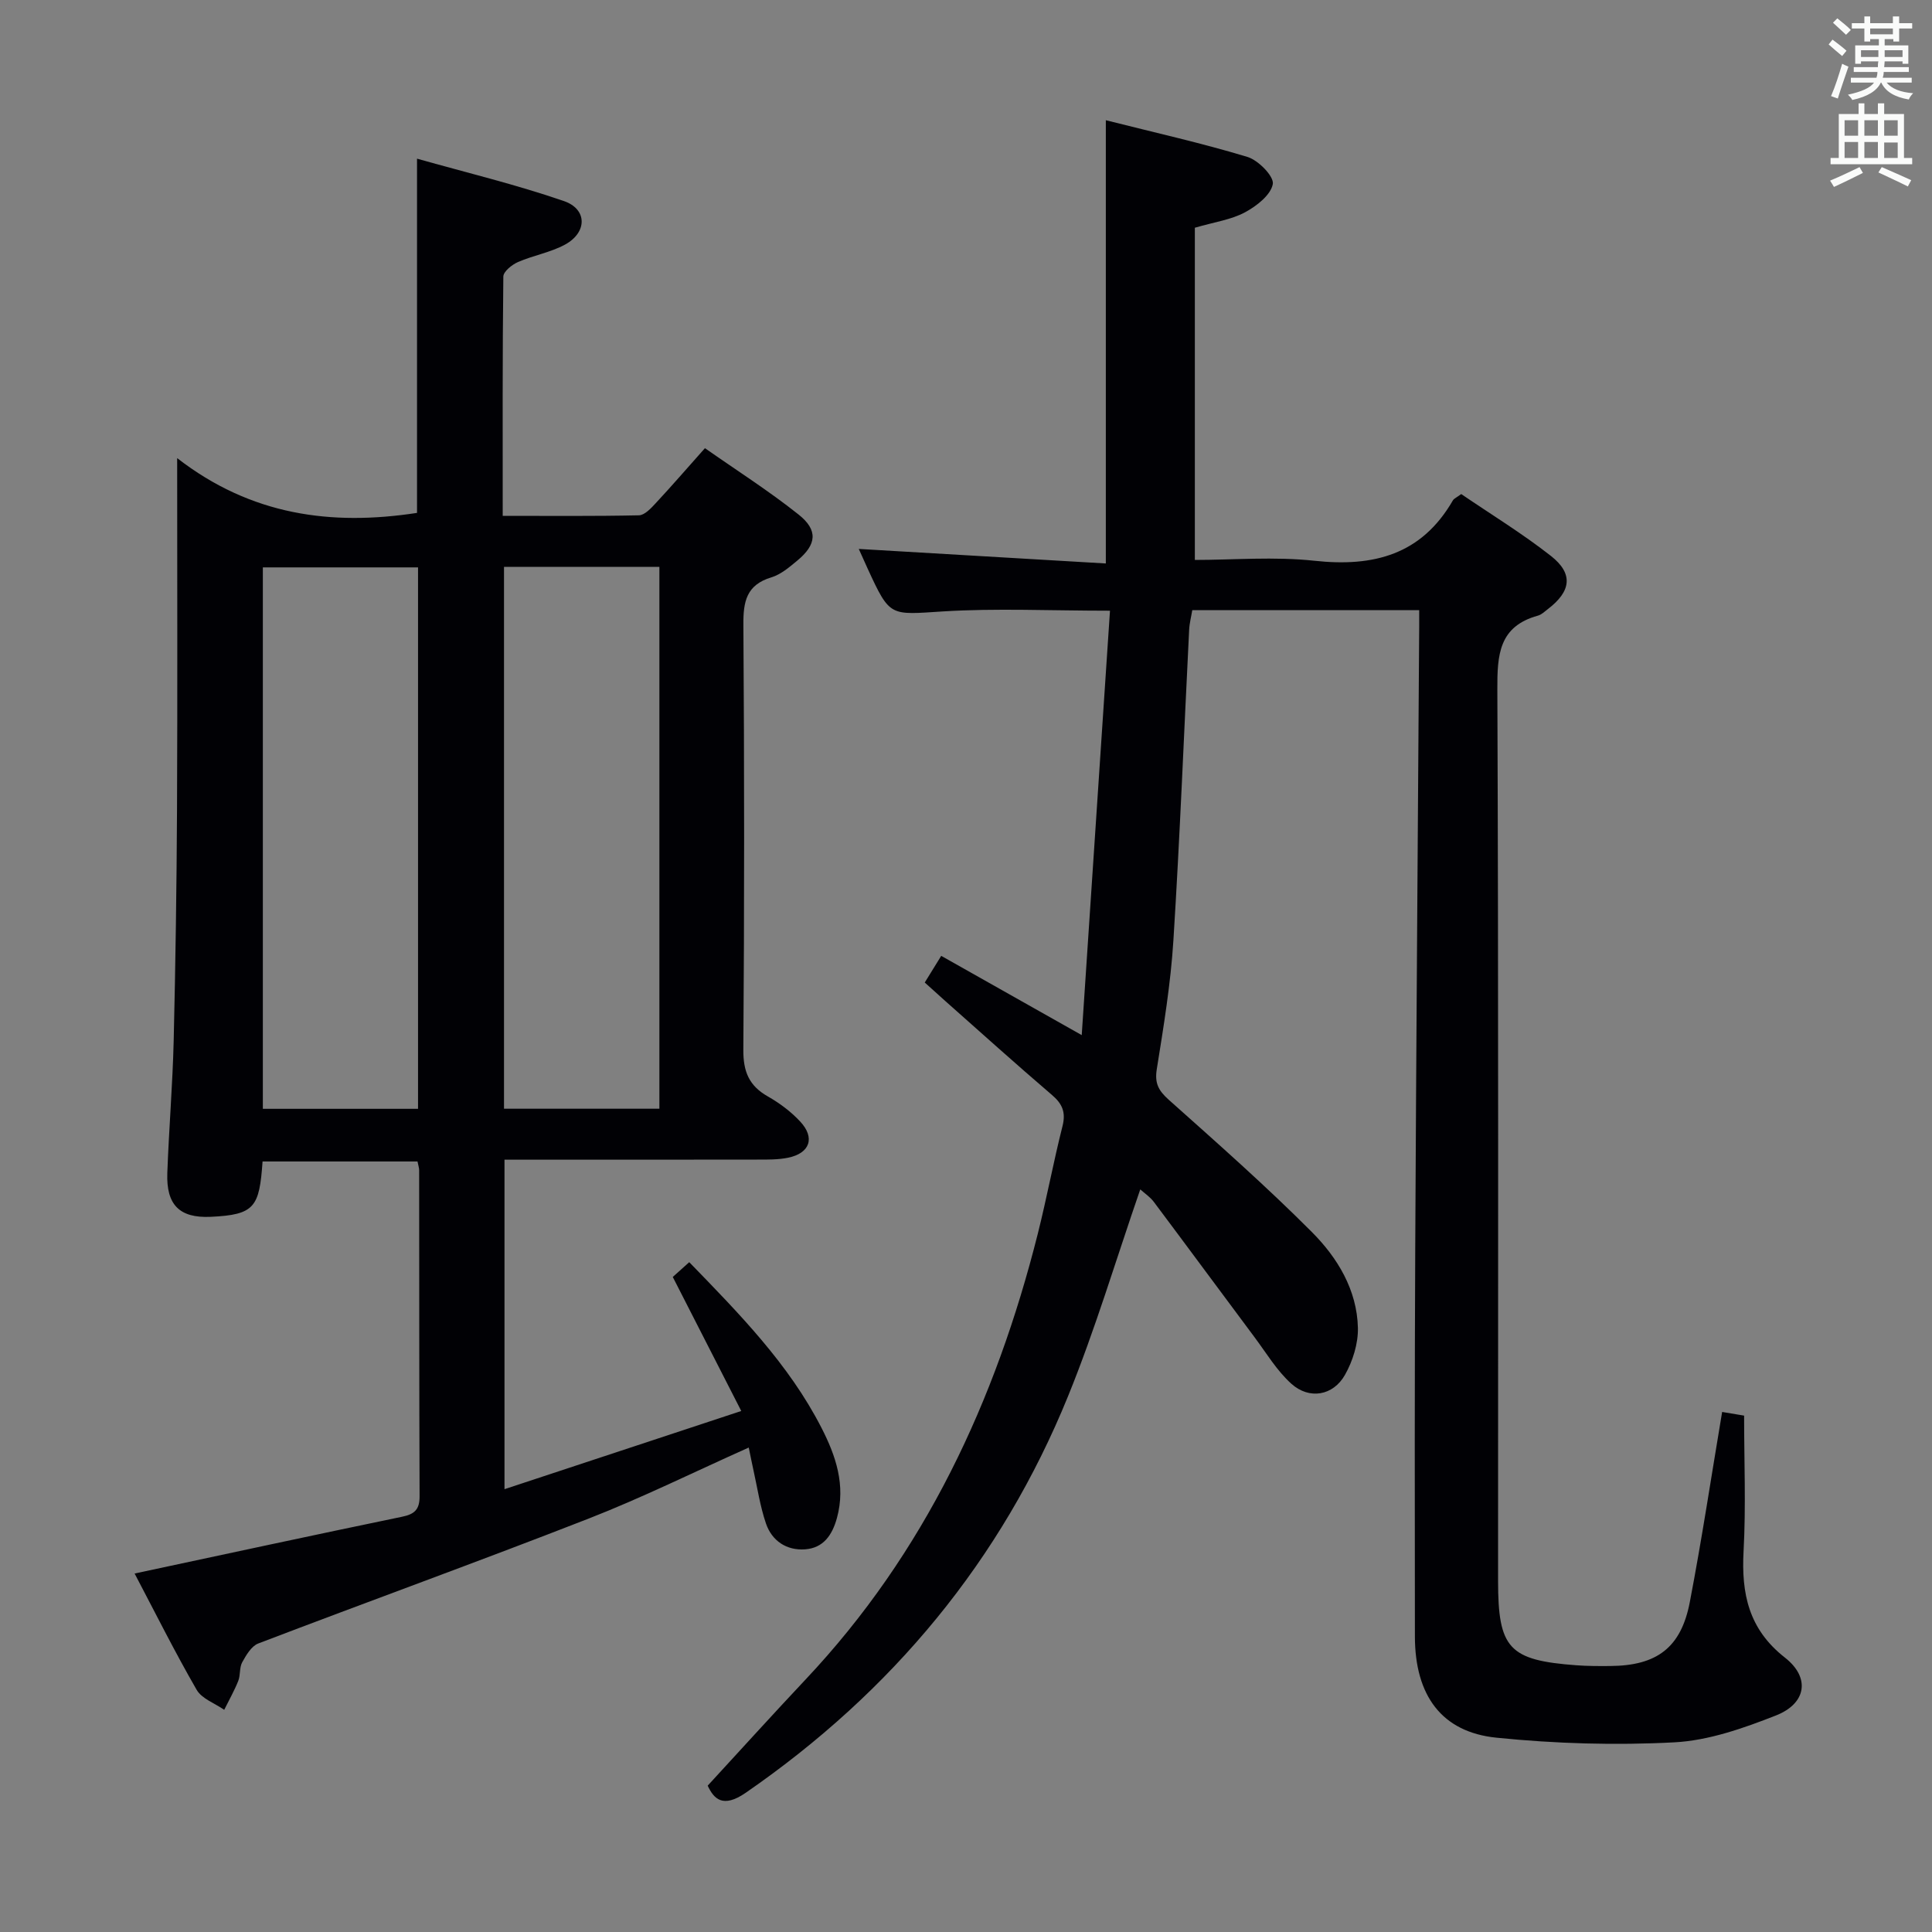 <svg enable-background="new 0 0 400 400" viewBox="0 0 400 400" xmlns="http://www.w3.org/2000/svg"><rect x="0" y="0" width="400" height="400" fill="#808080" stroke="none"/><path d="m293.83 126.32c-15.88 0-31.16 0-46.98 0-.21 1.29-.58 2.68-.65 4.09-1.08 21.43-1.91 42.87-3.26 64.28-.56 8.93-2.02 17.82-3.44 26.67-.47 2.93.36 4.43 2.46 6.32 10.05 8.97 20.17 17.89 29.67 27.42 5.29 5.31 9.33 11.97 9.51 19.82.07 3.25-1.06 6.88-2.69 9.75-2.44 4.31-7.38 5.15-11.08 1.83-3.02-2.71-5.19-6.38-7.66-9.68-6.96-9.32-13.85-18.68-20.83-27.99-.76-1.01-1.88-1.75-2.8-2.58-5 14.45-9.29 28.9-14.94 42.79-13.86 34.07-36.46 61.22-66.74 82.13-4.79 3.31-6.63 1.21-7.88-1.47 6.96-7.56 13.53-14.82 20.24-21.95 24.73-26.24 39.39-57.73 48.1-92.3 1.86-7.39 3.25-14.91 5.12-22.3.71-2.83 0-4.58-2.16-6.43-7.46-6.38-14.76-12.96-22.11-19.47-1.35-1.2-2.69-2.42-4.25-3.83 1.15-1.87 2.17-3.51 3.41-5.52 9.42 5.32 18.5 10.44 29.09 16.41 1.98-29.79 3.91-58.66 5.85-87.87-12.43 0-23.56-.54-34.61.15-10.95.69-10.91 1.24-15.52-8.77-.61-1.34-1.21-2.68-1.88-4.17 17 1 33.73 1.99 51.15 3.01 0-31.07 0-60.93 0-91.77 10.17 2.57 19.85 4.73 29.32 7.6 2.26.68 5.54 4.05 5.25 5.62-.41 2.26-3.36 4.56-5.76 5.85-2.85 1.53-6.27 2-10.38 3.19v68.78c7.93 0 16.44-.73 24.77.17 12.25 1.33 22.16-1.26 28.65-12.49.22-.39.76-.6 1.73-1.32 6.11 4.17 12.62 8.14 18.57 12.81 4.69 3.68 4.19 7.32-.61 10.99-.66.51-1.32 1.16-2.08 1.37-8.12 2.24-8.43 8.15-8.4 15.33.25 61.49.14 122.98.15 184.48 0 14.05 2.23 16.47 16.24 17.51 2.32.17 4.66.17 6.99.15 9.62-.07 14.64-3.77 16.46-13.2 2.5-13.02 4.47-26.15 6.7-39.4 1.55.26 3.29.55 4.55.76 0 9.48.39 18.78-.11 28.04-.48 8.83 1.05 16.18 8.56 22.06 5.31 4.16 4.44 9.5-1.86 11.98-6.72 2.64-13.9 5.18-21 5.56-12.25.65-24.66.28-36.87-.96-11.36-1.15-16.86-8.76-16.88-20.94-.04-26.83-.06-53.66.07-80.49.2-41.97.53-83.95.8-125.92.03-1.83.02-3.65.02-6.1z" fill="#010105"/><path d="m27.87 325.78c18.79-4.01 37.08-7.97 55.4-11.76 2.62-.54 3.61-1.54 3.6-4.24-.09-22.5-.06-44.99-.09-67.49 0-.48-.17-.96-.34-1.82-10.68 0-21.38 0-32.08 0-.66 9.45-1.6 11.04-10.75 11.46-6.54.3-9.2-2.57-8.97-9.06.33-9.14 1.1-18.27 1.32-27.42.38-15.97.61-31.95.69-47.92.11-23.65.03-47.3.03-72.68 15.3 11.86 31.91 14.06 49.66 11.34 0-23.91 0-47.96 0-73.34 10.27 2.9 20.51 5.36 30.42 8.78 4.87 1.68 4.83 6.49.24 9-3.01 1.64-6.58 2.24-9.75 3.62-1.26.55-3.03 1.97-3.04 3.01-.19 16.3-.13 32.6-.13 49.54 9.67 0 18.94.09 28.2-.11 1.19-.03 2.5-1.45 3.47-2.5 3.29-3.53 6.44-7.18 10.2-11.4 6.52 4.57 13.22 8.83 19.4 13.75 4.07 3.24 3.71 6.21-.25 9.5-1.65 1.37-3.43 2.9-5.41 3.5-5.16 1.56-5.82 5.01-5.78 9.82.2 29.33.21 58.66-.01 87.99-.03 4.52 1.18 7.45 5.08 9.66 2.43 1.38 4.78 3.14 6.68 5.18 3.15 3.37 2.03 6.57-2.48 7.5-2.09.43-4.3.39-6.45.39-17.31.03-34.62.02-52.28.02v68.22c16.14-5.33 31.99-10.57 49.02-16.19-4.89-9.57-9.44-18.47-14.18-27.75.76-.68 1.95-1.75 3.41-3.06 10.35 10.66 20.62 21.1 27.37 34.28 2.96 5.77 5.07 11.88 3.21 18.68-.99 3.61-2.85 6.21-6.57 6.49-3.82.29-6.89-1.72-8.13-5.36-1.22-3.58-1.77-7.38-2.6-11.09-.32-1.42-.59-2.85-.96-4.62-11.32 5.06-22.04 10.37-33.13 14.7-22.72 8.87-45.65 17.17-68.43 25.87-1.41.54-2.49 2.4-3.31 3.88-.61 1.1-.34 2.65-.82 3.86-.82 2.06-1.93 4-2.91 5.99-1.95-1.36-4.64-2.29-5.71-4.15-4.58-7.94-8.65-16.11-12.84-24.07zm58.68-96.21c0-37.72 0-74.82 0-112.1-10.97 0-21.66 0-32.13 0v112.1zm49.97-.02c0-37.57 0-74.77 0-112.19-10.86 0-21.42 0-32.17 0v112.19z" fill="#010105"/><g fill="#fafbfa"><path d="m378.6 9.2.8-1c.9.7 1.9 1.4 2.9 2.3l-.9 1.1c-1.1-.9-2-1.7-2.8-2.4zm.5 10.7c.9-2.1 1.6-4.3 2.3-6.7.4.2.8.4 1.3.6-.7 2.1-1.5 4.3-2.2 6.6zm.4-15.2.9-.9c1 .8 2 1.6 2.8 2.4l-1 1c-1-.9-1.9-1.8-2.7-2.5zm12.5-1.3h1.2v1.4h2.7v1.1h-2.7v2.7h-1.2v-.5h-1.8v1.3h4.9v3.8h-1.2v-.5h-3.7c0 .4-.1.9-.1 1.2h5.1v1h-5.2c0 .5-.1.9-.2 1.2h6v1h-5.2c1.1 1.3 2.9 2 5.5 2.2-.4.4-.7.8-.9 1.3-2.9-.5-4.8-1.6-5.7-3.5h-.1c-.8 1.7-2.7 2.9-5.9 3.6-.2-.4-.6-.8-.9-1.1 2.8-.6 4.6-1.4 5.4-2.5h-4.8v-1h5.3c.1-.3.2-.7.2-1.2h-4.9v-1h5c0-.4 0-.8.1-1.2h-3.6v.5h-1.2v-3.8h4.9v-1.3h-1.8v.5h-1.2v-2.7h-2.6v-1.1h2.6v-1.4h1.2v1.4h4.7v-1.4zm-6.7 8.4h3.6c0-.4 0-.9 0-1.4h-3.6zm1.9-4.7h4.7v-1.2h-4.7zm6.7 3.3h-3.7v1.4h3.7z"/><path d="m384.7 21.4h1.3v2.2h2.8v-2.2h1.3v2.2h4.1v9.1h1.7v1.3h-16.9v-1.3h1.7v-9.1h4.1v-2.2zm.3 13.2.7 1.2c-1.8.9-3.8 1.9-6 2.9-.2-.4-.5-.8-.8-1.3 2.4-1 4.4-2 6.1-2.8zm-3.1-6.5h2.8v-3.2h-2.8zm0 4.6h2.8v-3.3h-2.8zm4.1-4.6h2.8v-3.2h-2.8zm0 4.6h2.8v-3.3h-2.8zm3.6 1.9c2.1.9 4.1 1.8 6.1 2.7l-.7 1.3c-2.2-1.1-4.2-2-6.1-2.9zm3.3-9.7h-2.8v3.2h2.8zm-2.8 7.8h2.8v-3.2h-2.8z"/></g></svg>